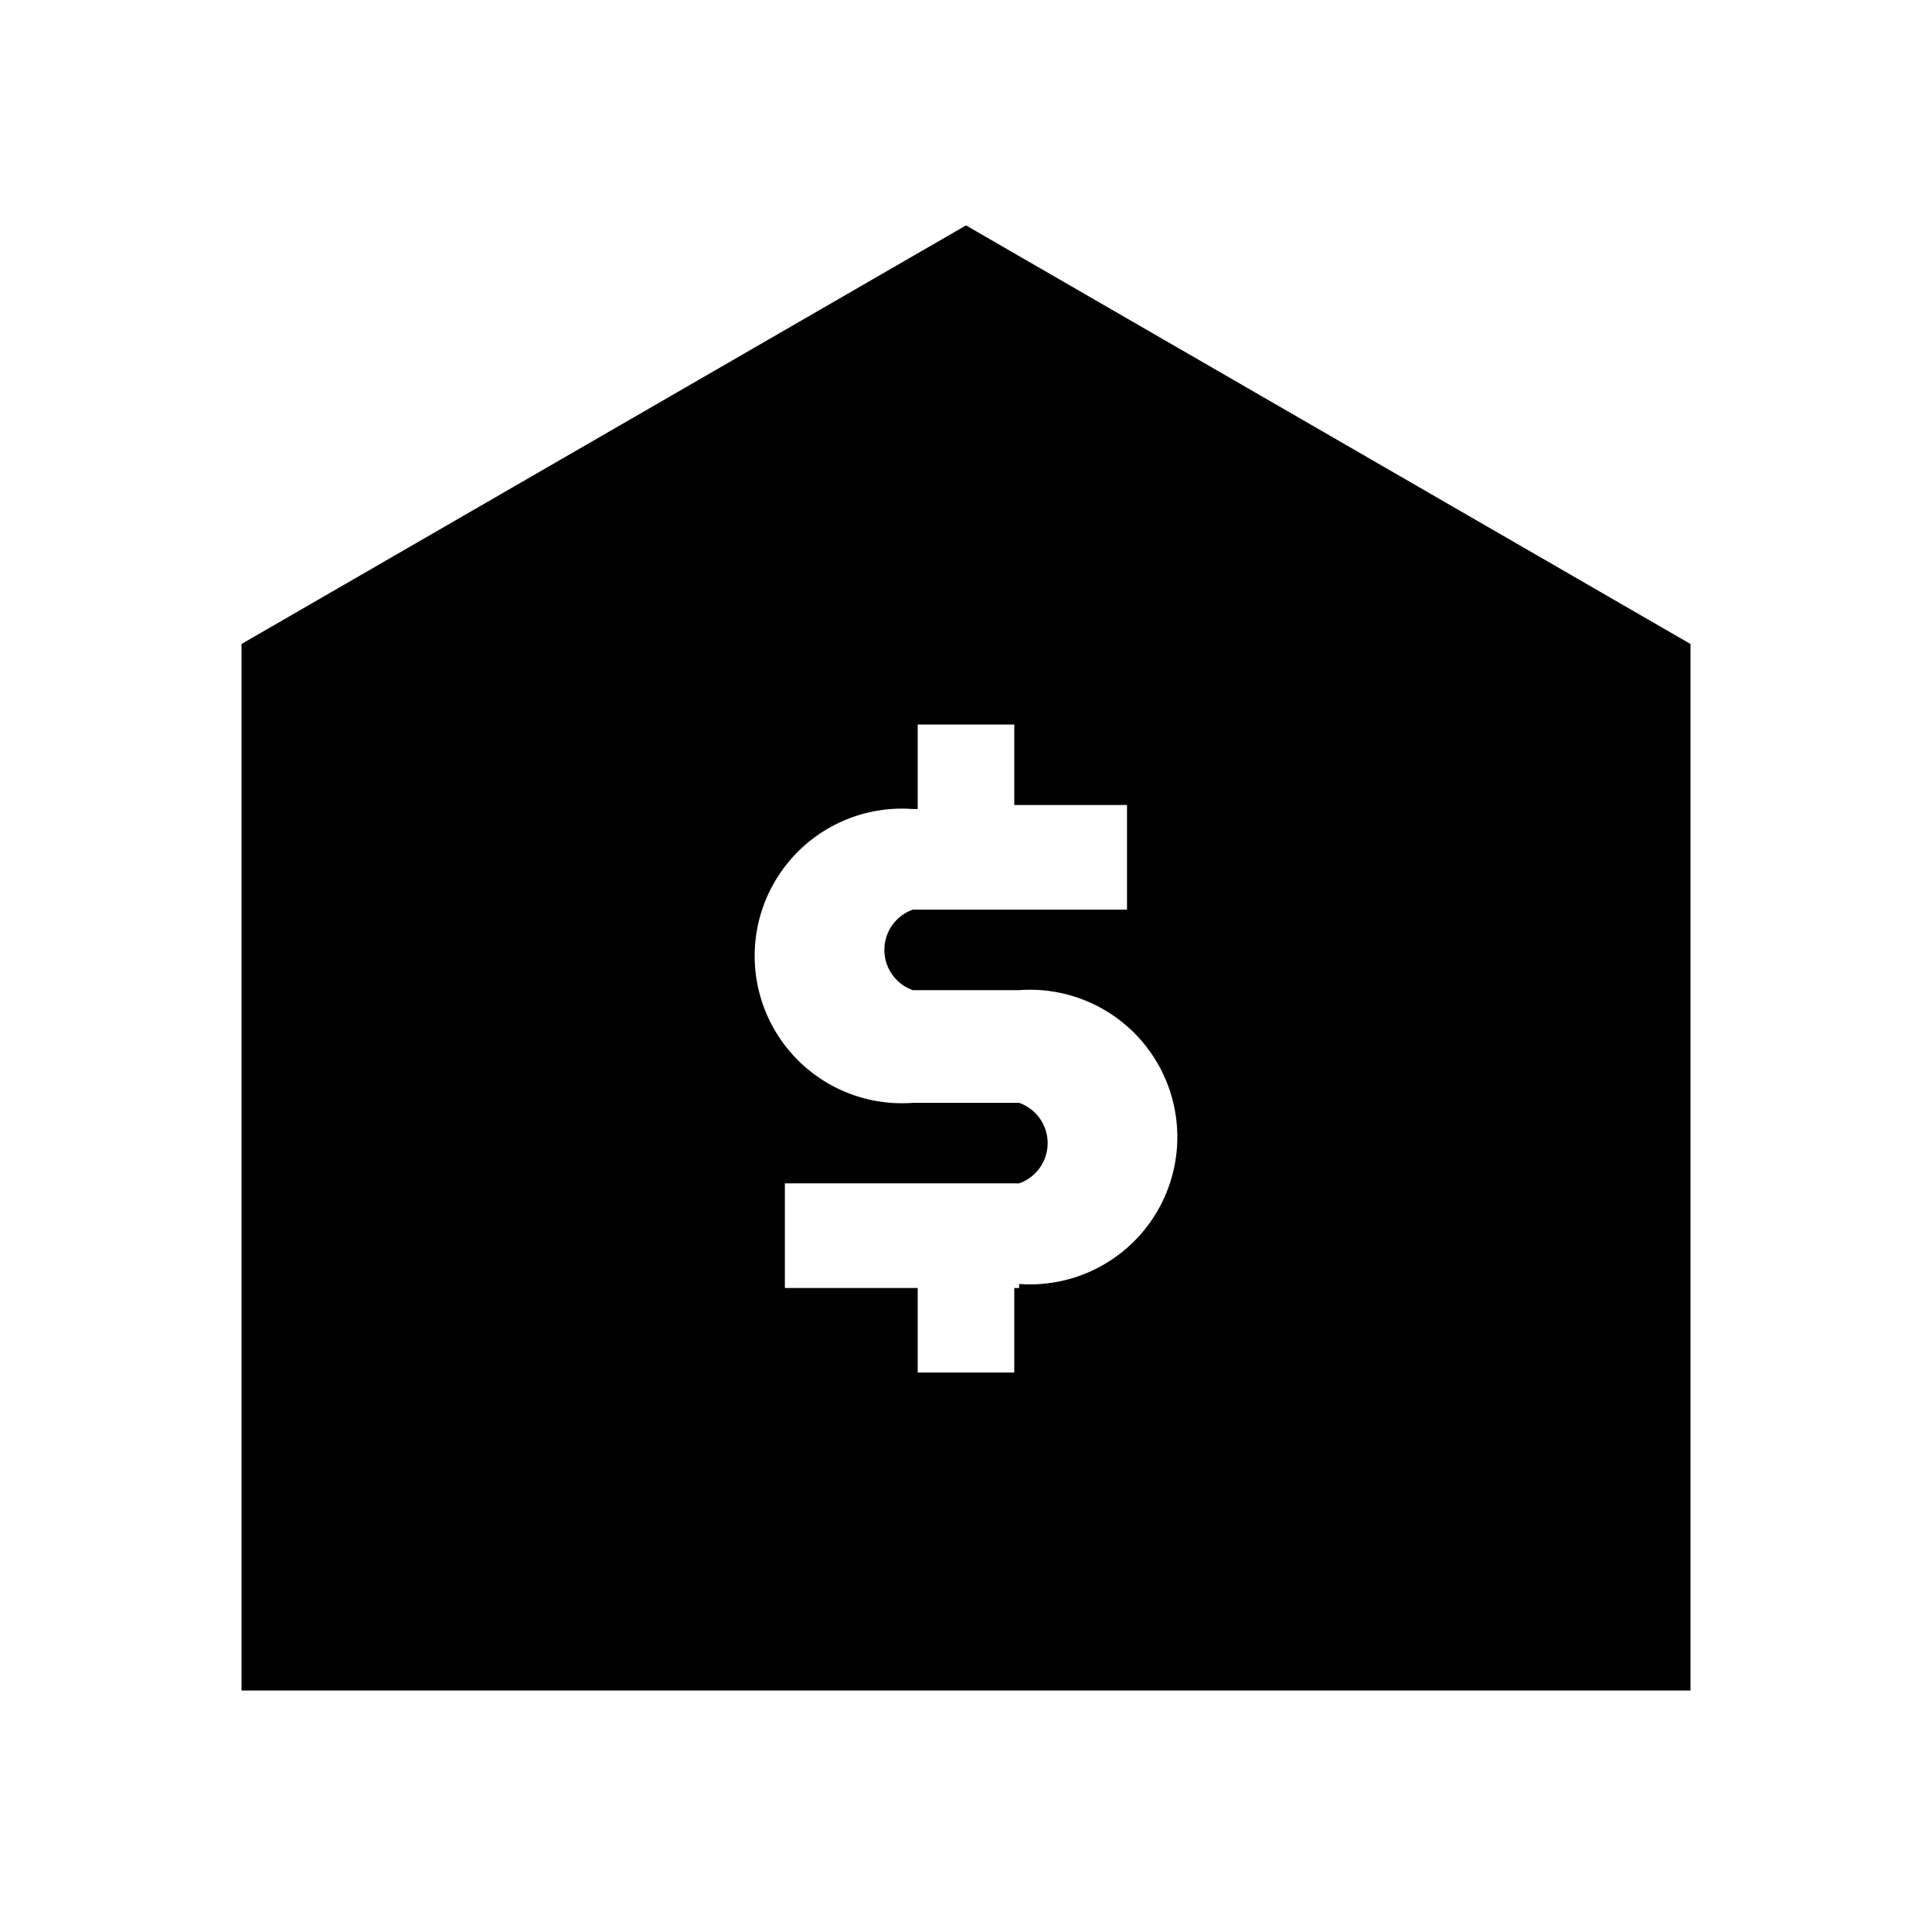 <svg id="Layer_1" data-name="Layer 1" xmlns="http://www.w3.org/2000/svg" viewBox="0 0 24 24"><title>iconoteka_bank_building_usd_b_f</title><path d="M12,2.8,3,8V21H21V8ZM12.66,16H12.6v1.05H11.4V16H9.75V14.7h2.91a.53.53,0,0,0,0-1H11.34a1.83,1.83,0,1,1,0-3.65h.06V9h1.2V10H14v1.3H11.34a.53.53,0,0,0,0,1h1.32a1.83,1.83,0,1,1,0,3.65Z"/></svg>